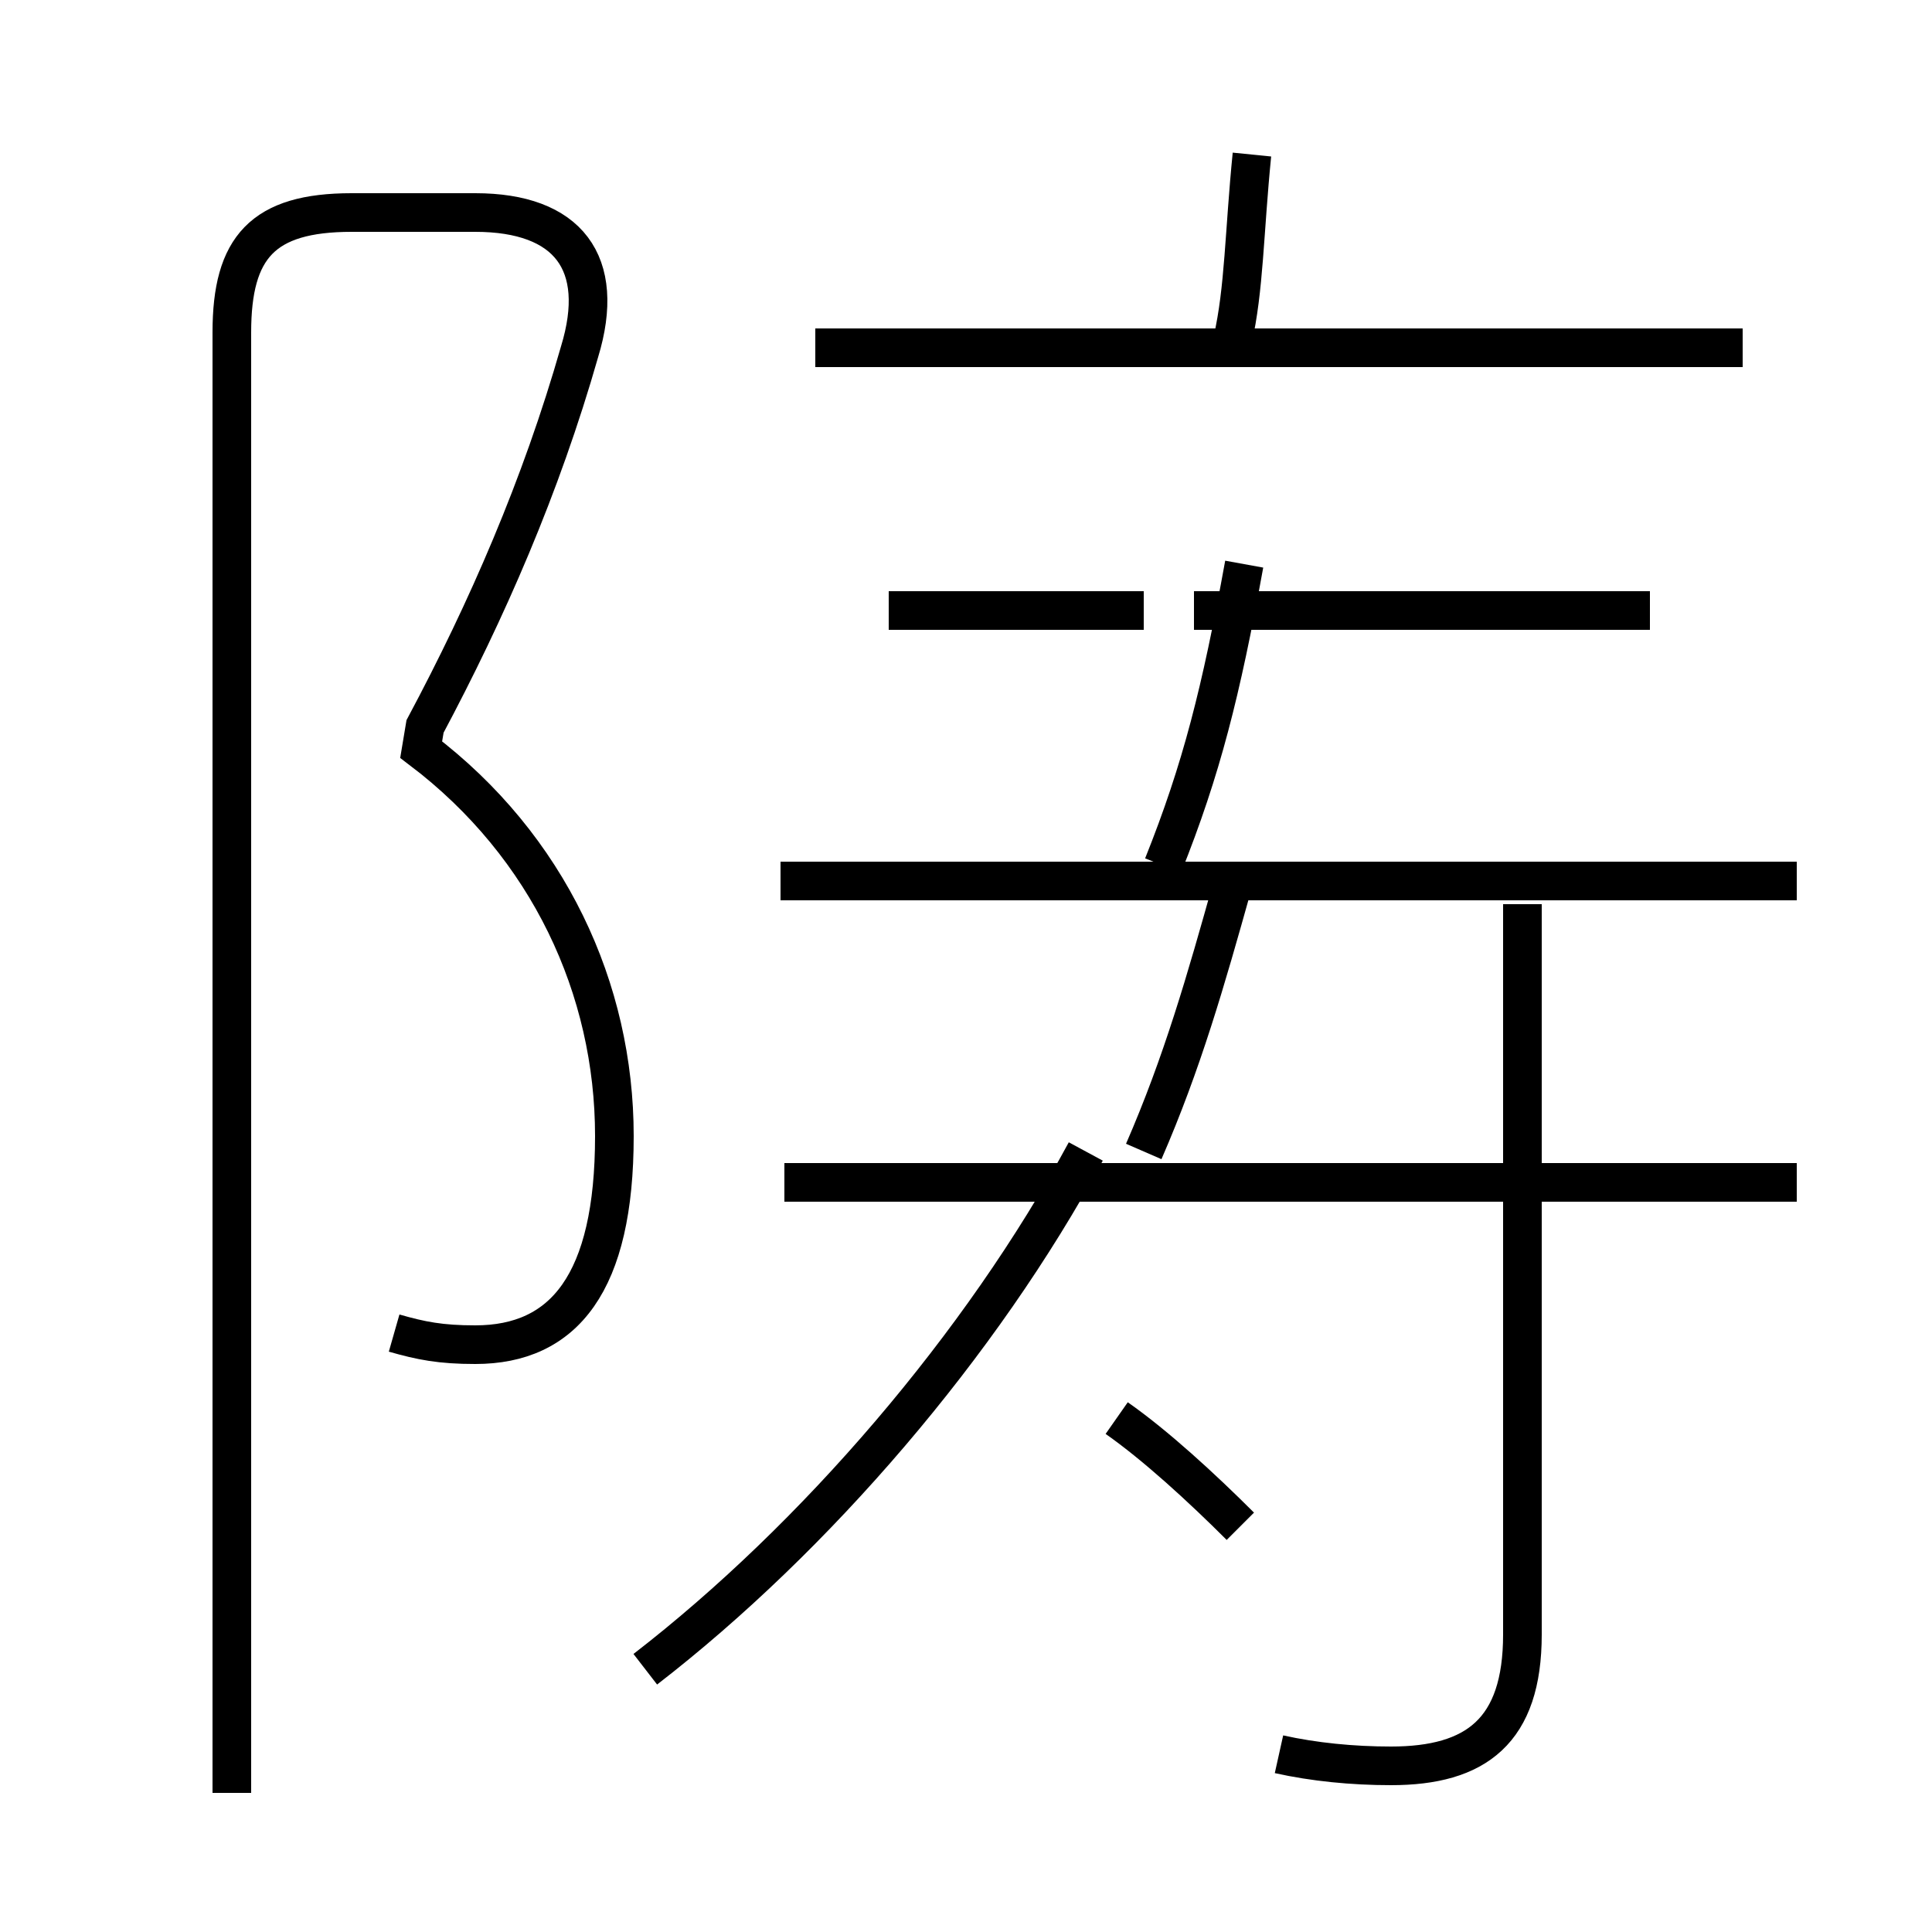<?xml version='1.0' encoding='utf8'?>
<svg viewBox="0.0 -6.0 50.0 50.0" version="1.1" xmlns="http://www.w3.org/2000/svg">
<rect x="0.0" y="-6.0" width="50.0" height="50.0" fill="#808080" stroke="none"/>
<rect x="-1000" y="-1000" width="2000" height="2000" stroke="white" fill="white"/>
<g style="fill:white;stroke:#000000;  stroke-width:1">
<path d="M 10.2 -9.5 C 10.9 -9.3 11.4 -9.2 12.3 -9.2 C 14.6 -9.2 15.9 -10.8 15.9 -14.6 C 15.9 -18.4 14.2 -22.1 10.9 -24.6 L 11.0 -25.2 C 12.6 -28.2 14.0 -31.4 15.0 -34.9 C 15.7 -37.2 14.7 -38.5 12.3 -38.5 L 9.1 -38.5 C 6.8 -38.5 6.0 -37.6 6.0 -35.4 L 6.0 2.4 M 16.7 -0.8 C 21.1 -4.2 25.4 -9.2 28.1 -14.2 M 32.1 -4.5 C 31.1 -5.5 29.9 -6.6 28.9 -7.3 M 33.1 1.4 C 34.0 1.6 35.0 1.7 36.0 1.7 C 38.2 1.7 39.4 0.8 39.4 -1.7 L 39.4 -20.6 M 46.5 -13.4 L 20.3 -13.4 M 46.5 -21.2 L 20.2 -21.2 M 29.6 -14.2 C 30.6 -16.5 31.2 -18.6 31.9 -21.1 M 29.6 -28.2 L 23.0 -28.2 M 30.1 -21.6 C 31.1 -24.1 31.6 -26.1 32.2 -29.4 M 42.7 -28.2 L 30.9 -28.2 M 45.1 -35.0 L 21.1 -35.0 M 31.9 -35.2 C 32.2 -36.5 32.2 -38.0 32.4 -40.0" transform="translate(0.0, 38.0)" />
</g>
</svg>